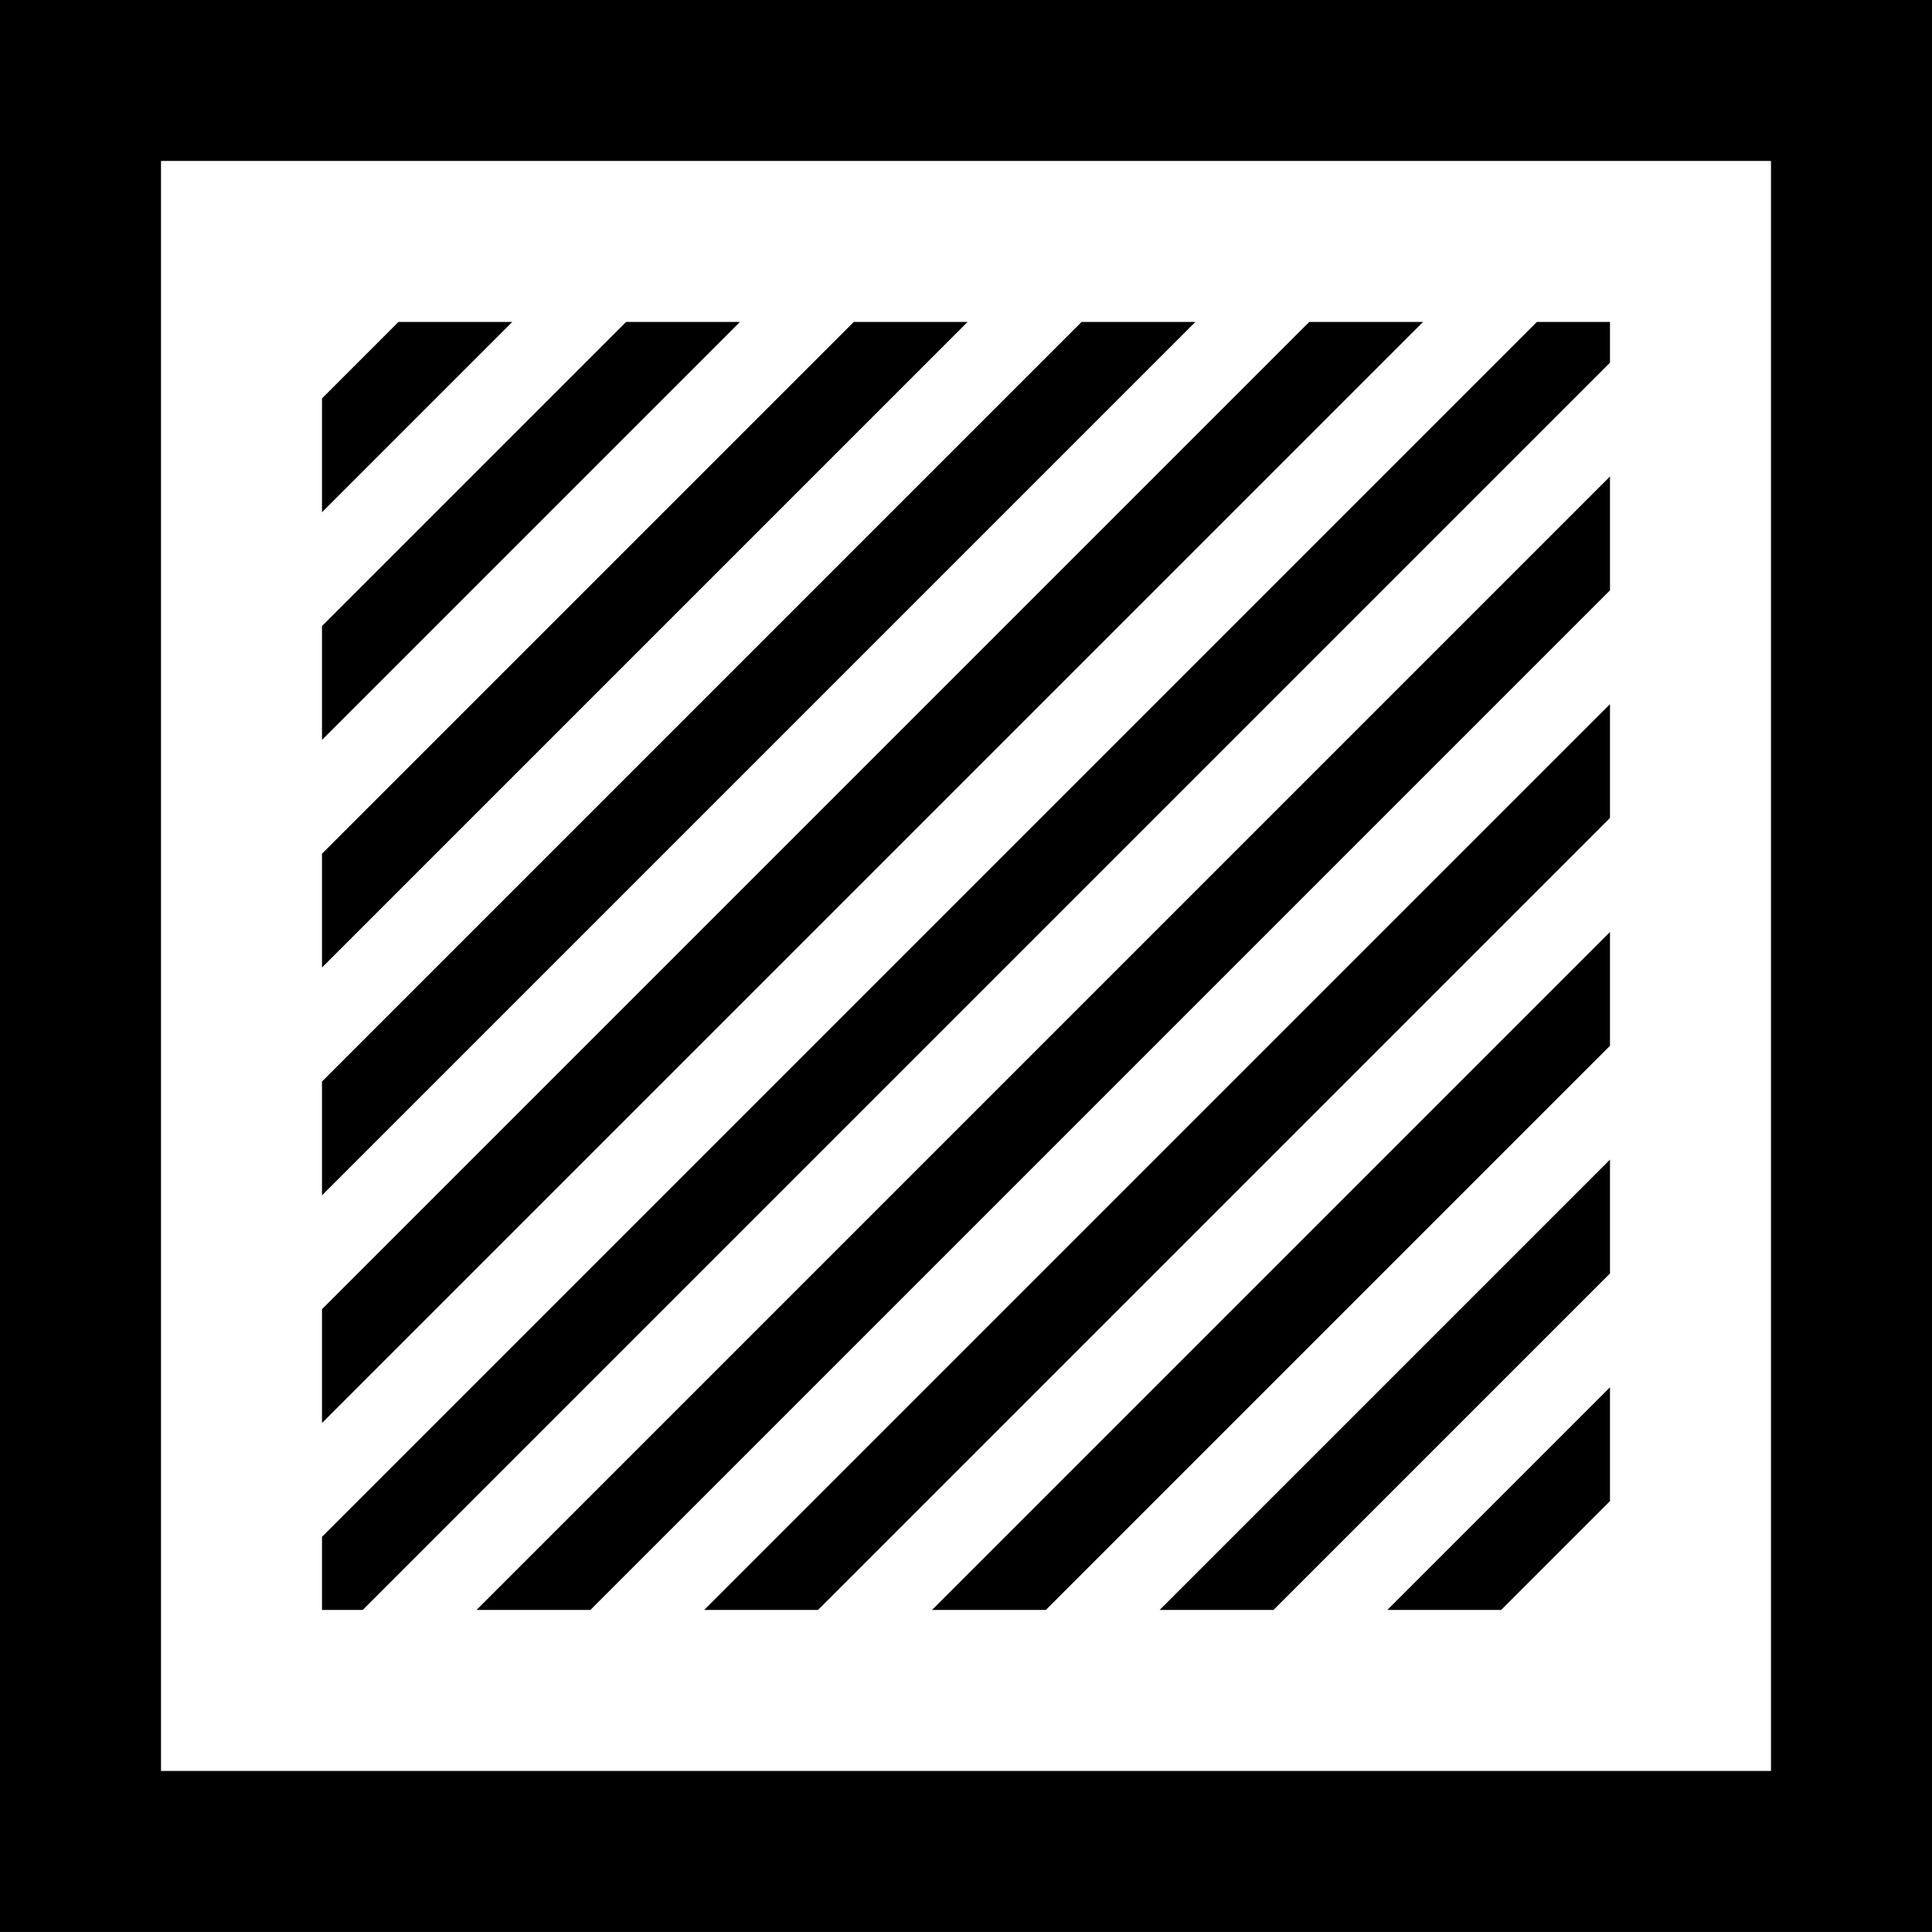 <svg width="1000" height="1000" viewBox="0 0 1000 1000" version="1.1" xmlns="http://www.w3.org/2000/svg" xmlns:xlink="http://www.w3.org/1999/xlink" xmlns:figma="http://www.figma.com/figma/ns">
<rect x="0" y="0" width="1000" height="1000" fill="#808080" stroke="none"/>
<title>u25A8-SQUARE WITH UPPER RIGHT TO LOWER LEFT FILL</title>
<desc>Created using Figma</desc>
<g id="Canvas" transform="matrix(83.333 0 0 83.333 0 -8750)" figma:type="canvas">
<g id="u25A8-SQUARE WITH UPPER RIGHT TO LOWER LEFT FILL" style="mix-blend-mode:normal;" figma:type="frame">
<path d="M -7.10543e-15 105L 12 105L 12 117L -7.10543e-15 117L -7.10543e-15 105Z" fill="#FFFFFF"/>
<g id="Union" style="mix-blend-mode:normal;" figma:type="vector-operation">
<use xlink:href="#path0_fill" transform="translate(-1.37507e-14 105)" style="mix-blend-mode:normal;"/>
</g>
</g>
</g>
<defs>
<path id="path0_fill" fill-rule="evenodd" d="M 0 12L 0 0L 12 0L 12 12L 0 12ZM 1 11L 1 1L 11 1L 11 11L 1 11ZM 2 3.889L 2 4.596L 4.596 2L 3.889 2L 2 3.889ZM 2 5.303L 2 6.01L 6.01 2L 5.303 2L 2 5.303ZM 2 6.718L 2 7.425L 7.425 2L 6.718 2L 2 6.718ZM 2 8.132L 2 8.839L 8.839 2L 8.132 2L 2 8.132ZM 2 10L 2.253 10L 10 2.253L 10 2L 9.546 2L 2 9.546L 2 10ZM 2.96 10L 3.667 10L 10 3.667L 10 2.96L 2.96 10ZM 4.374 10L 5.081 10L 10 5.081L 10 4.374L 4.374 10ZM 5.789 10L 6.496 10L 10 6.496L 10 5.789L 5.789 10ZM 7.203 10L 7.91 10L 10 7.91L 10 7.203L 7.203 10ZM 8.617 10L 9.324 10L 10 9.324L 10 8.617L 8.617 10ZM 2 3.182L 3.182 2L 2.475 2L 2 2.475L 2 3.182Z"/>
</defs>
</svg>
